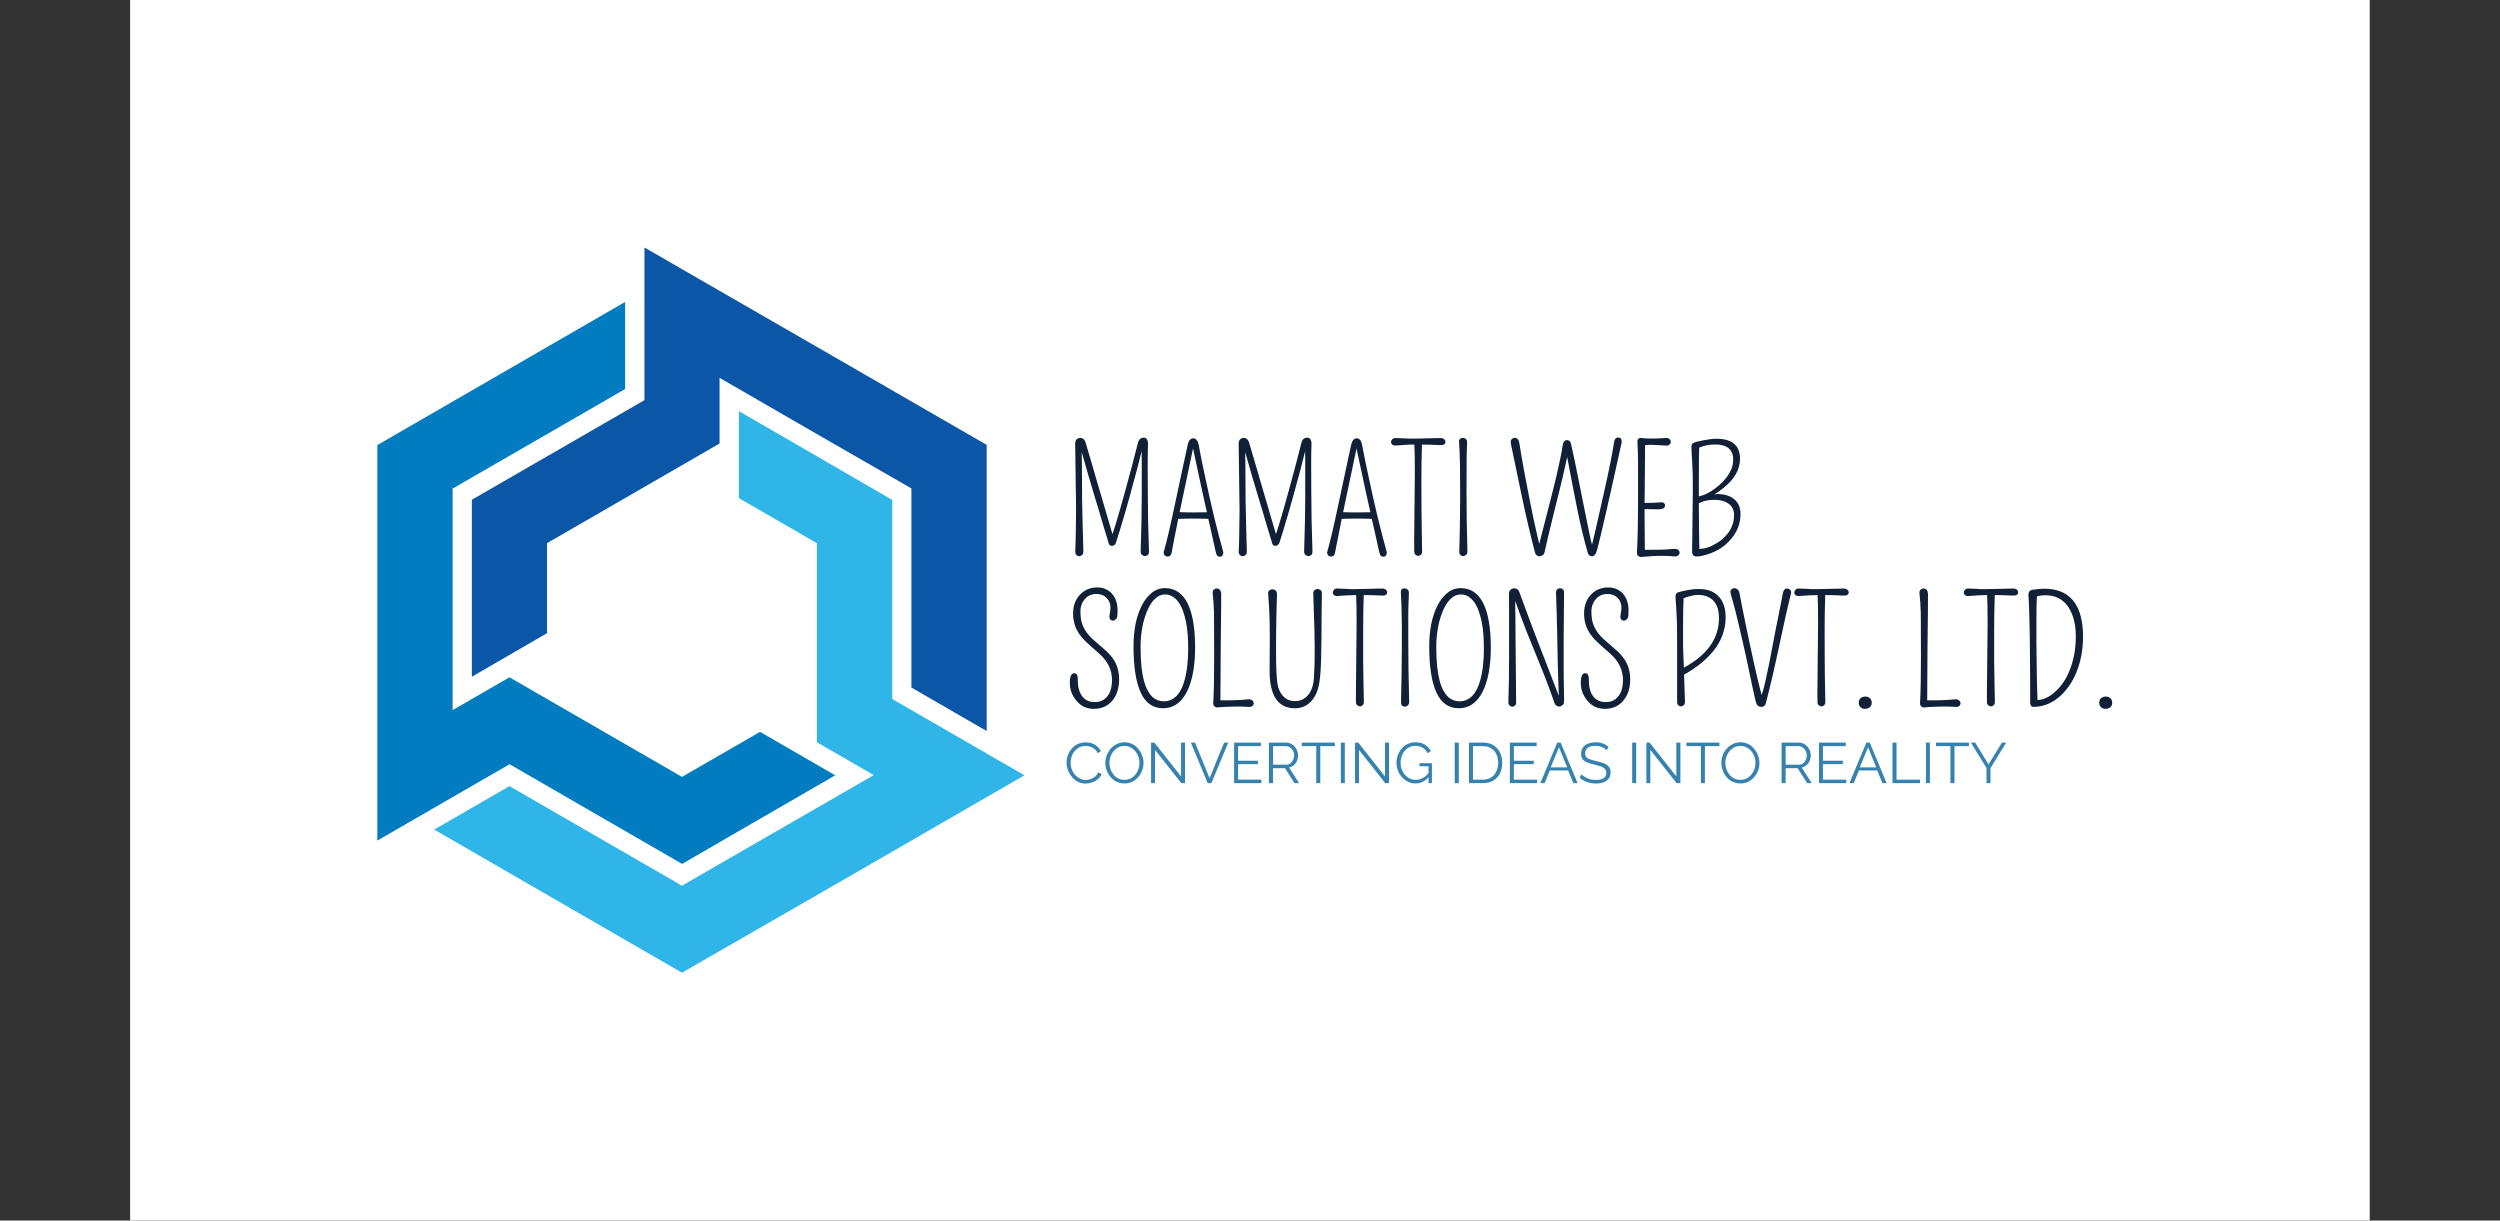 <svg xmlns="http://www.w3.org/2000/svg" version="1.1" xmlns:xlink="http://www.w3.org/1999/xlink" xmlns:svgjs="http://svgjs.dev/svgjs" viewBox="0 0 20.086 9.806"><rect x="0" y="0" width="20.086" height="9.806" fill="#333333" stroke="none"/><g transform="matrix(0.797,0,0,0.797,8.55,3.513)"><rect width="22.577" height="22.577" x="-9.416" y="-9.545" fill="#ffffff"></rect><g transform="matrix(1,0,0,1,0,0)" clip-path="url(#SvgjsClipPath30061)"><g clip-path="url(#SvgjsClipPath3005655875013-1497-4b1d-8e8d-50c1de09d8ee)"><path d=" M -5.971 0.63 L -5.971 0.63 L -5.971 2.414 L -5.213 1.975 L -5.213 1.067 L -5.165 1.04 L -3.474 0.063 L -3.474 -0.599 C -2.83 -0.226 -2.185 0.146 -1.54 0.516 L -1.54 2.523 L -0.781 2.962 L -0.781 0.077 L -0.781 0.077 L -2.318 -0.81 L -2.318 -0.81 L -3.852 -1.694 L -4.231 -1.913 L -4.231 -0.374 L -5.971 0.63 Z" fill="#0b56a6" transform="matrix(1,0,0,1,0,0)" fill-rule="evenodd"></path></g><g clip-path="url(#SvgjsClipPath3005655875013-1497-4b1d-8e8d-50c1de09d8ee)"><path d=" M -2.316 4.514 L -2.316 4.514 L -0.78 3.627 L -0.4 3.408 L -1.733 2.639 L -1.733 0.632 L -2.794 0.017 L -3.279 -0.263 L -3.279 0.614 L -2.493 1.068 L -2.493 3.075 L -2.113 3.294 L -1.92 3.406 C -2.565 3.777 -3.209 4.149 -3.854 4.521 L -3.901 4.493 L -5.592 3.517 L -6.351 3.955 L -3.853 5.398 Z" fill="#2fb5e8" transform="matrix(1,0,0,1,0,0)" fill-rule="evenodd"></path></g><g clip-path="url(#SvgjsClipPath3005655875013-1497-4b1d-8e8d-50c1de09d8ee)"><path d=" M -6.165 0.518 L -6.117 0.49 L -4.426 -0.486 L -4.426 -1.364 L -6.924 0.079 L -6.924 4.066 L -5.591 3.296 L -3.852 4.301 L -2.794 3.689 L -2.794 3.689 L -2.308 3.408 L -3.066 2.97 L -3.853 3.424 L -3.901 3.396 L -5.592 2.42 L -5.972 2.639 L -6.165 2.751 C -6.165 2.007 -6.165 1.262 -6.165 0.518 Z" fill="#017cc0" transform="matrix(1,0,0,1,0,0)" fill-rule="evenodd"></path></g></g><g><path d=" M 0.842 0.28 L 0.843 0.544 Q 0.843 0.821 0.855 1.153 Q 0.855 1.176 0.843 1.187 Q 0.83 1.198 0.814 1.198 Q 0.798 1.198 0.784 1.186 Q 0.771 1.173 0.771 1.15 Q 0.782 0.82 0.782 0.601 L 0.782 0.221 Q 0.782 0.179 0.781 0.141 Q 0.765 0.204 0.74 0.303 Q 0.681 0.522 0.658 0.606 Q 0.634 0.69 0.611 0.771 Q 0.562 0.939 0.521 1.066 Q 0.516 1.08 0.504 1.088 Q 0.491 1.095 0.479 1.095 Q 0.456 1.095 0.448 1.066 Q 0.445 1.054 0.431 1.009 Q 0.417 0.964 0.397 0.898 Q 0.377 0.831 0.353 0.749 Q 0.328 0.667 0.302 0.58 Q 0.276 0.494 0.251 0.409 Q 0.226 0.324 0.206 0.252 Q 0.189 0.193 0.177 0.149 L 0.179 0.331 Q 0.179 0.663 0.186 0.88 Q 0.193 1.096 0.193 1.132 Q 0.194 1.167 0.19 1.175 Q 0.186 1.183 0.179 1.188 Q 0.151 1.212 0.123 1.187 Q 0.11 1.174 0.112 1.143 Q 0.114 1.111 0.115 1.064 Q 0.116 1.017 0.117 0.964 Q 0.12 0.839 0.12 0.733 L 0.111 0.067 Q 0.111 0.034 0.127 0.02 Q 0.142 0.007 0.163 0.007 Q 0.201 0.007 0.216 0.053 Q 0.218 0.058 0.224 0.079 Q 0.23 0.101 0.24 0.136 Q 0.25 0.171 0.264 0.216 Q 0.278 0.262 0.293 0.315 Q 0.308 0.368 0.325 0.426 Q 0.384 0.627 0.487 0.977 Q 0.541 0.823 0.687 0.276 Q 0.716 0.168 0.744 0.055 Q 0.757 0.004 0.805 0.004 Q 0.824 0.004 0.835 0.023 Q 0.847 0.042 0.845 0.077 Q 0.842 0.126 0.842 0.28 M 1.302 0.011 Q 1.32 0.011 1.334 0.026 Q 1.349 0.04 1.358 0.087 Q 1.366 0.133 1.383 0.22 Q 1.4 0.306 1.422 0.404 Q 1.443 0.502 1.466 0.607 Q 1.49 0.711 1.513 0.809 Q 1.57 1.039 1.601 1.146 Q 1.608 1.173 1.597 1.189 Q 1.586 1.205 1.572 1.205 Q 1.558 1.205 1.547 1.197 Q 1.535 1.189 1.526 1.149 Q 1.518 1.11 1.498 1.021 Q 1.478 0.932 1.455 0.831 Q 1.455 0.826 1.454 0.823 Q 1.404 0.82 1.313 0.82 Q 1.206 0.82 1.15 0.823 Q 1.149 0.828 1.148 0.832 Q 1.104 1.047 1.083 1.165 Q 1.075 1.203 1.044 1.203 Q 1.011 1.203 1.003 1.17 Q 1.001 1.161 1.008 1.14 Q 1.014 1.12 1.027 1.07 Q 1.04 1.02 1.055 0.955 Q 1.07 0.89 1.087 0.813 Q 1.104 0.736 1.121 0.655 Q 1.139 0.573 1.156 0.491 Q 1.174 0.409 1.19 0.332 Q 1.206 0.255 1.221 0.188 Q 1.235 0.12 1.244 0.081 Q 1.258 0.011 1.302 0.011 M 1.164 0.755 Q 1.219 0.758 1.314 0.758 Q 1.392 0.758 1.439 0.756 Q 1.424 0.689 1.408 0.619 Q 1.384 0.51 1.362 0.407 Q 1.326 0.24 1.299 0.113 Q 1.282 0.197 1.251 0.342 Q 1.21 0.535 1.189 0.636 Q 1.176 0.697 1.164 0.755 M 2.49 0.28 L 2.491 0.544 Q 2.491 0.821 2.503 1.153 Q 2.503 1.176 2.491 1.187 Q 2.478 1.198 2.462 1.198 Q 2.446 1.198 2.432 1.186 Q 2.419 1.173 2.419 1.15 Q 2.43 0.82 2.43 0.601 L 2.43 0.221 Q 2.43 0.179 2.429 0.141 Q 2.413 0.204 2.388 0.303 Q 2.329 0.522 2.306 0.606 Q 2.282 0.69 2.259 0.771 Q 2.21 0.939 2.169 1.066 Q 2.164 1.08 2.151 1.088 Q 2.139 1.095 2.127 1.095 Q 2.104 1.095 2.096 1.066 Q 2.093 1.054 2.079 1.009 Q 2.065 0.964 2.045 0.898 Q 2.025 0.831 2.001 0.749 Q 1.976 0.667 1.95 0.58 Q 1.924 0.494 1.899 0.409 Q 1.874 0.324 1.854 0.252 Q 1.837 0.193 1.825 0.149 L 1.827 0.331 Q 1.827 0.663 1.834 0.88 Q 1.841 1.096 1.841 1.132 Q 1.842 1.167 1.838 1.175 Q 1.834 1.183 1.827 1.188 Q 1.799 1.212 1.771 1.187 Q 1.758 1.174 1.76 1.143 Q 1.761 1.111 1.763 1.064 Q 1.764 1.017 1.765 0.964 Q 1.768 0.839 1.768 0.733 L 1.759 0.067 Q 1.759 0.034 1.775 0.02 Q 1.79 0.007 1.811 0.007 Q 1.849 0.007 1.864 0.053 Q 1.865 0.058 1.872 0.079 Q 1.878 0.101 1.888 0.136 Q 1.898 0.171 1.912 0.216 Q 1.926 0.262 1.941 0.315 Q 1.956 0.368 1.973 0.426 Q 2.032 0.627 2.135 0.977 Q 2.189 0.823 2.335 0.276 Q 2.364 0.168 2.392 0.055 Q 2.405 0.004 2.453 0.004 Q 2.472 0.004 2.483 0.023 Q 2.495 0.042 2.493 0.077 Q 2.49 0.126 2.49 0.28 M 2.95 0.011 Q 2.968 0.011 2.982 0.026 Q 2.997 0.04 3.005 0.087 Q 3.014 0.133 3.031 0.22 Q 3.048 0.306 3.07 0.404 Q 3.091 0.502 3.114 0.607 Q 3.138 0.711 3.161 0.809 Q 3.218 1.039 3.249 1.146 Q 3.256 1.173 3.245 1.189 Q 3.234 1.205 3.22 1.205 Q 3.206 1.205 3.194 1.197 Q 3.183 1.189 3.174 1.149 Q 3.166 1.11 3.146 1.021 Q 3.126 0.932 3.103 0.831 Q 3.103 0.826 3.102 0.823 Q 3.052 0.82 2.961 0.82 Q 2.854 0.82 2.798 0.823 Q 2.797 0.828 2.796 0.832 Q 2.752 1.047 2.73 1.165 Q 2.723 1.203 2.692 1.203 Q 2.659 1.203 2.651 1.17 Q 2.649 1.161 2.656 1.14 Q 2.662 1.12 2.675 1.07 Q 2.688 1.02 2.703 0.955 Q 2.718 0.89 2.735 0.813 Q 2.752 0.736 2.769 0.655 Q 2.787 0.573 2.804 0.491 Q 2.822 0.409 2.838 0.332 Q 2.854 0.255 2.869 0.188 Q 2.883 0.12 2.892 0.081 Q 2.906 0.011 2.95 0.011 M 2.812 0.755 Q 2.867 0.758 2.962 0.758 Q 3.04 0.758 3.087 0.756 Q 3.072 0.689 3.056 0.619 Q 3.032 0.51 3.01 0.407 Q 2.974 0.24 2.947 0.113 Q 2.93 0.197 2.899 0.342 Q 2.858 0.535 2.837 0.636 Q 2.824 0.697 2.812 0.755 M 3.531 0.014 Q 3.552 0.014 3.795 0.008 Q 3.828 0.008 3.841 0.034 Q 3.844 0.041 3.844 0.051 Q 3.844 0.06 3.833 0.07 Q 3.822 0.08 3.792 0.079 Q 3.762 0.078 3.734 0.077 Q 3.705 0.075 3.681 0.075 Q 3.638 0.073 3.607 0.074 Q 3.601 0.242 3.601 0.439 Q 3.601 0.65 3.602 0.728 Q 3.602 0.806 3.604 0.877 Q 3.606 1.059 3.608 1.147 Q 3.609 1.172 3.597 1.184 Q 3.584 1.196 3.57 1.196 Q 3.556 1.196 3.542 1.185 Q 3.529 1.173 3.529 1.151 L 3.528 1.055 L 3.535 0.355 Q 3.535 0.16 3.53 0.074 Q 3.491 0.073 3.438 0.077 Q 3.375 0.081 3.347 0.083 Q 3.319 0.085 3.307 0.074 Q 3.295 0.063 3.295 0.049 Q 3.295 0.034 3.307 0.021 Q 3.319 0.007 3.345 0.008 Q 3.371 0.009 3.39 0.01 Q 3.409 0.01 3.423 0.011 Q 3.437 0.012 3.448 0.012 Q 3.459 0.013 3.471 0.014 Q 3.482 0.014 3.497 0.014 L 3.531 0.014 M 4.057 0.237 Q 4.056 0.277 4.056 0.558 Q 4.056 0.839 4.065 1.15 Q 4.066 1.173 4.051 1.186 Q 4.037 1.198 4.021 1.198 Q 4.006 1.198 3.994 1.187 Q 3.981 1.176 3.983 1.138 Q 3.984 1.1 3.986 1.033 Q 3.987 0.965 3.989 0.889 Q 3.992 0.738 3.992 0.608 Q 3.992 0.477 3.991 0.404 Q 3.991 0.331 3.99 0.27 Q 3.987 0.133 3.981 0.052 Q 3.979 0.029 3.99 0.017 Q 4 0.006 4.017 0.006 Q 4.034 0.006 4.049 0.017 Q 4.063 0.029 4.062 0.056 Q 4.061 0.083 4.06 0.109 Q 4.059 0.135 4.058 0.166 Q 4.057 0.197 4.057 0.237 M 4.53 0.195 Q 4.514 0.116 4.505 0.075 Q 4.496 0.034 4.511 0.02 Q 4.525 0.006 4.544 0.006 Q 4.581 0.006 4.59 0.067 Q 4.599 0.129 4.612 0.203 Q 4.625 0.276 4.64 0.357 Q 4.655 0.437 4.671 0.52 Q 4.688 0.604 4.703 0.683 Q 4.719 0.762 4.734 0.834 Q 4.75 0.906 4.763 0.964 Q 4.779 1.037 4.789 1.076 Q 4.81 0.992 4.845 0.856 Q 4.89 0.684 4.915 0.584 Q 4.94 0.485 4.962 0.393 Q 5.009 0.193 5.025 0.083 Q 5.032 0.028 5.073 0.029 Q 5.102 0.031 5.11 0.069 Q 5.147 0.234 5.185 0.426 Q 5.223 0.618 5.239 0.697 Q 5.254 0.775 5.269 0.845 Q 5.283 0.915 5.295 0.971 Q 5.31 1.044 5.321 1.083 Q 5.333 1.031 5.349 0.967 Q 5.369 0.877 5.392 0.778 Q 5.415 0.678 5.438 0.574 Q 5.462 0.47 5.482 0.374 Q 5.527 0.163 5.542 0.056 Q 5.55 0 5.588 0.003 Q 5.62 0.004 5.62 0.042 Q 5.62 0.057 5.61 0.097 Q 5.601 0.138 5.583 0.219 Q 5.565 0.301 5.546 0.387 Q 5.527 0.473 5.507 0.561 Q 5.487 0.648 5.469 0.73 Q 5.45 0.812 5.433 0.885 Q 5.416 0.959 5.402 1.016 Q 5.372 1.143 5.364 1.161 Q 5.347 1.2 5.32 1.2 Q 5.288 1.2 5.277 1.161 Q 5.22 0.959 5.179 0.758 Q 5.139 0.556 5.122 0.47 Q 5.105 0.387 5.071 0.2 Q 5.019 0.437 4.981 0.584 Q 4.941 0.743 4.922 0.822 Q 4.874 1.017 4.842 1.161 Q 4.838 1.179 4.824 1.189 Q 4.809 1.2 4.794 1.2 Q 4.757 1.2 4.746 1.161 Q 4.678 0.903 4.612 0.588 Q 4.547 0.273 4.53 0.195 M 5.851 0.796 L 5.853 1.056 Q 5.853 1.091 5.853 1.116 Q 5.854 1.127 5.854 1.135 Q 6.038 1.135 6.099 1.129 Q 6.162 1.123 6.172 1.126 Q 6.182 1.129 6.19 1.135 Q 6.204 1.148 6.204 1.164 Q 6.204 1.18 6.19 1.191 Q 6.177 1.203 6.152 1.201 Q 6.031 1.192 5.935 1.198 Q 5.838 1.204 5.826 1.206 Q 5.815 1.208 5.806 1.206 Q 5.796 1.204 5.789 1.198 Q 5.772 1.186 5.774 1.162 Q 5.785 0.95 5.785 0.693 Q 5.785 0.437 5.785 0.37 Q 5.785 0.304 5.785 0.249 Q 5.784 0.131 5.78 0.082 Q 5.777 0.034 5.782 0.024 Q 5.788 0.015 5.796 0.01 Q 5.807 0.005 5.823 0.008 Q 5.854 0.013 5.905 0.013 Q 6.002 0.013 6.038 0.009 Q 6.073 0.005 6.083 0.008 Q 6.094 0.012 6.1 0.018 Q 6.115 0.029 6.115 0.046 Q 6.115 0.063 6.102 0.074 Q 6.089 0.085 6.066 0.084 Q 6.043 0.083 6.018 0.081 Q 5.992 0.079 5.963 0.078 Q 5.901 0.075 5.856 0.079 Q 5.856 0.143 5.855 0.206 Q 5.854 0.281 5.854 0.357 Q 5.851 0.564 5.851 0.662 Q 5.943 0.662 5.986 0.658 Q 6.033 0.653 6.045 0.662 Q 6.057 0.672 6.057 0.688 Q 6.057 0.728 5.982 0.727 Q 5.966 0.726 5.954 0.726 L 5.895 0.725 L 5.851 0.725 L 5.851 0.796 M 6.554 0.578 L 6.583 0.572 Q 6.694 0.573 6.756 0.626 Q 6.818 0.678 6.818 0.775 Q 6.818 0.893 6.748 0.993 Q 6.653 1.129 6.482 1.182 Q 6.376 1.214 6.347 1.195 Q 6.33 1.183 6.33 1.153 L 6.337 0.565 L 6.337 0.486 Q 6.337 0.381 6.334 0.314 Q 6.33 0.248 6.328 0.203 Q 6.326 0.158 6.324 0.121 Q 6.322 0.084 6.327 0.074 Q 6.332 0.064 6.34 0.059 Q 6.358 0.047 6.443 0.031 Q 6.527 0.015 6.573 0.015 Q 6.813 0.015 6.813 0.217 Q 6.813 0.381 6.64 0.516 Q 6.6 0.547 6.554 0.578 M 6.403 1.126 Q 6.464 1.124 6.519 1.099 Q 6.581 1.069 6.619 1.04 Q 6.657 1.011 6.687 0.973 Q 6.753 0.89 6.753 0.783 Q 6.753 0.708 6.694 0.667 Q 6.64 0.631 6.559 0.631 Q 6.489 0.631 6.442 0.647 Q 6.414 0.657 6.398 0.664 Q 6.398 0.681 6.398 0.7 Q 6.398 0.752 6.399 0.814 Q 6.399 0.875 6.4 0.937 Q 6.401 1.069 6.403 1.126 M 6.398 0.596 Q 6.498 0.576 6.611 0.476 Q 6.691 0.405 6.727 0.318 Q 6.744 0.272 6.744 0.227 Q 6.744 0.182 6.73 0.153 Q 6.716 0.124 6.691 0.105 Q 6.645 0.073 6.565 0.073 Q 6.473 0.073 6.401 0.105 Q 6.401 0.115 6.401 0.13 Q 6.4 0.157 6.399 0.21 Q 6.398 0.317 6.398 0.447 L 6.398 0.596 M 0.1 2.379 Q 0.125 2.379 0.132 2.399 Q 0.138 2.419 0.138 2.464 Q 0.138 2.51 0.151 2.549 Q 0.163 2.589 0.185 2.616 Q 0.23 2.67 0.309 2.67 Q 0.388 2.67 0.435 2.612 Q 0.482 2.554 0.482 2.445 Q 0.482 2.299 0.358 2.185 Q 0.323 2.153 0.286 2.122 Q 0.249 2.09 0.214 2.056 Q 0.179 2.023 0.151 1.982 Q 0.09 1.892 0.09 1.777 Q 0.09 1.659 0.16 1.586 Q 0.229 1.514 0.333 1.514 Q 0.422 1.514 0.479 1.574 Q 0.543 1.643 0.538 1.765 Q 0.537 1.771 0.537 1.777 Q 0.538 1.784 0.536 1.802 Q 0.534 1.821 0.52 1.835 Q 0.507 1.849 0.491 1.849 Q 0.475 1.849 0.464 1.835 Q 0.453 1.821 0.457 1.797 Q 0.467 1.744 0.467 1.716 Q 0.467 1.689 0.457 1.664 Q 0.447 1.639 0.428 1.62 Q 0.389 1.58 0.326 1.58 Q 0.256 1.58 0.212 1.627 Q 0.164 1.68 0.164 1.757 Q 0.164 1.834 0.181 1.881 Q 0.198 1.928 0.225 1.966 Q 0.253 2.004 0.288 2.036 Q 0.323 2.067 0.359 2.098 Q 0.396 2.129 0.431 2.161 Q 0.466 2.194 0.494 2.234 Q 0.554 2.323 0.554 2.439 Q 0.554 2.576 0.484 2.657 Q 0.415 2.738 0.298 2.738 Q 0.19 2.738 0.122 2.654 Q 0.057 2.576 0.057 2.477 Q 0.057 2.379 0.1 2.379 M 0.997 2.732 Q 0.844 2.732 0.772 2.574 Q 0.699 2.416 0.699 2.107 Q 0.699 1.863 0.782 1.697 Q 0.823 1.617 0.882 1.569 Q 0.94 1.521 1.017 1.521 Q 1.094 1.521 1.151 1.561 Q 1.208 1.601 1.245 1.676 Q 1.318 1.824 1.32 2.107 Q 1.321 2.404 1.235 2.57 Q 1.15 2.732 0.997 2.732 M 1.095 1.607 Q 1.061 1.585 1.019 1.585 Q 0.977 1.585 0.943 1.607 Q 0.91 1.629 0.882 1.667 Q 0.855 1.705 0.834 1.756 Q 0.813 1.808 0.798 1.867 Q 0.77 1.989 0.77 2.11 Q 0.77 2.231 0.779 2.313 Q 0.788 2.395 0.804 2.455 Q 0.82 2.515 0.843 2.555 Q 0.865 2.595 0.891 2.619 Q 0.938 2.662 1.004 2.662 Q 1.199 2.662 1.241 2.304 Q 1.25 2.222 1.25 2.137 Q 1.25 2.052 1.245 1.988 Q 1.24 1.925 1.229 1.866 Q 1.217 1.807 1.199 1.755 Q 1.181 1.704 1.155 1.666 Q 1.129 1.629 1.095 1.607 M 1.538 1.525 Q 1.583 1.525 1.583 1.589 Q 1.583 1.675 1.582 1.771 Q 1.581 1.867 1.58 1.944 Q 1.579 2.022 1.578 2.125 Q 1.577 2.34 1.575 2.652 Q 1.721 2.655 1.855 2.642 Q 1.882 2.639 1.896 2.653 Q 1.911 2.666 1.911 2.682 Q 1.911 2.697 1.898 2.709 Q 1.885 2.72 1.859 2.718 Q 1.775 2.712 1.679 2.716 Q 1.583 2.719 1.563 2.722 Q 1.543 2.725 1.534 2.723 Q 1.525 2.721 1.518 2.716 Q 1.501 2.703 1.503 2.679 Q 1.512 2.508 1.512 2.231 Q 1.512 1.955 1.511 1.889 Q 1.511 1.823 1.51 1.769 Q 1.507 1.659 1.497 1.572 Q 1.495 1.549 1.508 1.537 Q 1.521 1.525 1.538 1.525 M 2.071 2.336 L 2.073 2.026 Q 2.073 1.763 2.056 1.58 Q 2.054 1.556 2.068 1.545 Q 2.082 1.533 2.099 1.533 Q 2.117 1.533 2.132 1.545 Q 2.147 1.556 2.145 1.595 Q 2.144 1.633 2.142 1.692 Q 2.14 1.751 2.139 1.817 Q 2.136 1.949 2.136 2.056 Q 2.136 2.163 2.136 2.202 Q 2.136 2.241 2.137 2.278 Q 2.141 2.472 2.159 2.524 Q 2.177 2.576 2.202 2.604 Q 2.25 2.66 2.326 2.66 Q 2.405 2.66 2.456 2.602 Q 2.509 2.542 2.517 2.434 Q 2.525 2.302 2.525 2.223 Q 2.525 2.143 2.525 2.085 Q 2.525 2.026 2.523 1.954 Q 2.517 1.743 2.511 1.575 Q 2.511 1.552 2.524 1.541 Q 2.537 1.53 2.554 1.53 Q 2.571 1.53 2.585 1.541 Q 2.599 1.552 2.598 1.575 Q 2.595 1.684 2.595 1.79 Q 2.594 1.897 2.594 2.001 Q 2.592 2.256 2.584 2.367 Q 2.576 2.477 2.559 2.534 Q 2.543 2.59 2.512 2.634 Q 2.443 2.732 2.327 2.732 Q 2.134 2.732 2.087 2.519 Q 2.071 2.453 2.071 2.371 L 2.071 2.336 M 2.944 1.531 Q 2.964 1.531 3.207 1.525 Q 3.241 1.525 3.253 1.551 Q 3.256 1.558 3.256 1.568 Q 3.256 1.577 3.245 1.587 Q 3.234 1.597 3.204 1.596 Q 3.174 1.596 3.146 1.594 Q 3.118 1.593 3.094 1.592 Q 3.051 1.591 3.02 1.591 Q 3.014 1.76 3.014 1.957 Q 3.014 2.168 3.014 2.246 Q 3.015 2.324 3.016 2.395 Q 3.018 2.576 3.021 2.664 Q 3.021 2.689 3.009 2.701 Q 2.997 2.713 2.983 2.713 Q 2.969 2.713 2.955 2.702 Q 2.941 2.691 2.941 2.668 L 2.941 2.572 L 2.948 1.873 Q 2.948 1.677 2.943 1.591 Q 2.904 1.591 2.851 1.594 Q 2.788 1.599 2.759 1.6 Q 2.731 1.602 2.719 1.591 Q 2.708 1.58 2.708 1.566 Q 2.708 1.552 2.719 1.538 Q 2.731 1.524 2.757 1.525 Q 2.783 1.526 2.802 1.527 Q 2.821 1.528 2.836 1.528 Q 2.85 1.529 2.861 1.53 Q 2.872 1.53 2.883 1.531 Q 2.895 1.531 2.909 1.531 L 2.944 1.531 M 3.469 1.754 Q 3.469 1.794 3.469 2.075 Q 3.469 2.357 3.478 2.667 Q 3.478 2.691 3.464 2.703 Q 3.45 2.716 3.434 2.716 Q 3.418 2.716 3.406 2.705 Q 3.394 2.694 3.396 2.655 Q 3.397 2.617 3.398 2.55 Q 3.4 2.483 3.401 2.406 Q 3.404 2.256 3.404 2.125 Q 3.404 1.994 3.404 1.921 Q 3.404 1.848 3.402 1.787 Q 3.4 1.651 3.394 1.569 Q 3.392 1.546 3.402 1.534 Q 3.413 1.523 3.43 1.523 Q 3.447 1.523 3.461 1.534 Q 3.476 1.546 3.475 1.573 Q 3.474 1.6 3.473 1.626 Q 3.472 1.653 3.471 1.684 Q 3.469 1.714 3.469 1.754 M 3.978 2.732 Q 3.825 2.732 3.753 2.574 Q 3.68 2.416 3.68 2.107 Q 3.68 1.863 3.763 1.697 Q 3.804 1.617 3.863 1.569 Q 3.921 1.521 3.998 1.521 Q 4.074 1.521 4.132 1.561 Q 4.189 1.601 4.226 1.676 Q 4.299 1.824 4.301 2.107 Q 4.302 2.404 4.216 2.57 Q 4.131 2.732 3.978 2.732 M 4.076 1.607 Q 4.042 1.585 4 1.585 Q 3.958 1.585 3.924 1.607 Q 3.891 1.629 3.863 1.667 Q 3.836 1.705 3.815 1.756 Q 3.794 1.808 3.779 1.867 Q 3.751 1.989 3.751 2.11 Q 3.751 2.231 3.76 2.313 Q 3.769 2.395 3.785 2.455 Q 3.801 2.515 3.824 2.555 Q 3.846 2.595 3.872 2.619 Q 3.919 2.662 3.985 2.662 Q 4.18 2.662 4.222 2.304 Q 4.231 2.222 4.231 2.137 Q 4.231 2.052 4.226 1.988 Q 4.221 1.925 4.21 1.866 Q 4.198 1.807 4.18 1.755 Q 4.162 1.704 4.136 1.666 Q 4.11 1.629 4.076 1.607 M 5.039 1.568 Q 5.035 1.933 5.035 2.084 Q 5.035 2.235 5.035 2.306 Q 5.035 2.376 5.036 2.44 Q 5.038 2.575 5.039 2.624 Q 5.041 2.674 5.037 2.683 Q 5.032 2.693 5.025 2.699 Q 4.995 2.727 4.961 2.705 Q 4.948 2.696 4.942 2.678 Q 4.878 2.489 4.787 2.268 Q 4.696 2.046 4.66 1.955 Q 4.595 1.788 4.547 1.65 L 4.556 2.672 Q 4.556 2.694 4.545 2.705 Q 4.533 2.716 4.518 2.716 Q 4.503 2.716 4.49 2.704 Q 4.477 2.692 4.478 2.668 Q 4.485 2.467 4.485 2.209 L 4.485 1.774 Q 4.485 1.661 4.484 1.579 Q 4.484 1.552 4.5 1.537 Q 4.517 1.523 4.535 1.523 Q 4.576 1.523 4.589 1.562 Q 4.603 1.601 4.627 1.666 Q 4.651 1.732 4.681 1.812 Q 4.711 1.892 4.745 1.982 Q 4.78 2.072 4.814 2.161 Q 4.849 2.25 4.881 2.333 Q 4.913 2.417 4.939 2.485 Q 4.966 2.553 4.984 2.601 Q 4.985 2.603 4.986 2.605 Q 4.98 2.461 4.976 2.292 Q 4.972 2.086 4.97 1.984 Q 4.967 1.881 4.965 1.776 Q 4.962 1.671 4.958 1.568 Q 4.958 1.544 4.971 1.533 Q 4.984 1.522 5 1.522 Q 5.015 1.522 5.027 1.533 Q 5.039 1.544 5.039 1.568 M 5.251 2.379 Q 5.276 2.379 5.283 2.399 Q 5.29 2.419 5.29 2.464 Q 5.29 2.51 5.302 2.549 Q 5.314 2.589 5.336 2.616 Q 5.381 2.67 5.46 2.67 Q 5.539 2.67 5.586 2.612 Q 5.633 2.554 5.633 2.445 Q 5.633 2.299 5.509 2.185 Q 5.474 2.153 5.437 2.122 Q 5.4 2.09 5.365 2.056 Q 5.33 2.023 5.302 1.982 Q 5.241 1.892 5.241 1.777 Q 5.241 1.659 5.311 1.586 Q 5.38 1.514 5.484 1.514 Q 5.573 1.514 5.63 1.574 Q 5.694 1.643 5.689 1.765 Q 5.688 1.771 5.688 1.777 Q 5.689 1.784 5.687 1.802 Q 5.685 1.821 5.672 1.835 Q 5.658 1.849 5.642 1.849 Q 5.626 1.849 5.615 1.835 Q 5.604 1.821 5.608 1.797 Q 5.618 1.744 5.618 1.716 Q 5.618 1.689 5.608 1.664 Q 5.598 1.639 5.58 1.62 Q 5.54 1.58 5.477 1.58 Q 5.407 1.58 5.364 1.627 Q 5.315 1.68 5.315 1.757 Q 5.315 1.834 5.332 1.881 Q 5.349 1.928 5.376 1.966 Q 5.404 2.004 5.439 2.036 Q 5.474 2.067 5.51 2.098 Q 5.547 2.129 5.582 2.161 Q 5.617 2.194 5.645 2.234 Q 5.706 2.323 5.706 2.439 Q 5.706 2.576 5.635 2.657 Q 5.566 2.738 5.449 2.738 Q 5.341 2.738 5.273 2.654 Q 5.208 2.576 5.208 2.477 Q 5.208 2.379 5.251 2.379 M 6.249 2.393 Q 6.255 2.569 6.258 2.664 Q 6.259 2.689 6.246 2.701 Q 6.233 2.713 6.218 2.713 Q 6.203 2.713 6.191 2.702 Q 6.179 2.691 6.179 2.666 L 6.179 2.5 L 6.179 2.273 L 6.179 2.07 Q 6.179 1.87 6.175 1.816 Q 6.172 1.762 6.171 1.734 Q 6.169 1.706 6.167 1.677 Q 6.165 1.648 6.163 1.621 Q 6.161 1.593 6.167 1.582 Q 6.172 1.572 6.18 1.567 Q 6.188 1.563 6.197 1.561 Q 6.206 1.56 6.234 1.552 Q 6.324 1.53 6.394 1.53 Q 6.464 1.53 6.512 1.548 Q 6.56 1.566 6.595 1.602 Q 6.668 1.677 6.668 1.817 Q 6.668 2.007 6.535 2.166 Q 6.427 2.294 6.249 2.393 M 6.247 2.323 Q 6.601 2.131 6.601 1.823 Q 6.601 1.654 6.483 1.606 Q 6.396 1.57 6.272 1.613 Q 6.257 1.618 6.244 1.623 Q 6.239 1.751 6.239 1.886 L 6.239 2.108 Q 6.239 2.122 6.24 2.135 Q 6.24 2.148 6.241 2.163 Q 6.241 2.178 6.242 2.202 Q 6.243 2.226 6.245 2.261 Q 6.245 2.287 6.247 2.323 M 7.32 1.54 Q 7.334 1.555 7.325 1.583 Q 7.317 1.612 7.306 1.661 Q 7.294 1.71 7.28 1.773 Q 7.266 1.835 7.25 1.909 Q 7.234 1.982 7.217 2.061 Q 7.2 2.141 7.182 2.223 Q 7.164 2.305 7.146 2.385 Q 7.104 2.564 7.074 2.679 Q 7.065 2.718 7.028 2.718 Q 6.988 2.718 6.976 2.679 Q 6.965 2.646 6.932 2.487 Q 6.899 2.327 6.881 2.245 Q 6.863 2.163 6.843 2.075 Q 6.824 1.988 6.803 1.901 Q 6.761 1.723 6.739 1.649 Q 6.716 1.574 6.716 1.559 Q 6.716 1.543 6.727 1.533 Q 6.738 1.522 6.754 1.522 Q 6.771 1.521 6.787 1.533 Q 6.803 1.544 6.81 1.582 Q 6.817 1.621 6.829 1.683 Q 6.842 1.745 6.856 1.817 Q 6.871 1.889 6.887 1.968 Q 6.904 2.047 6.921 2.126 Q 6.938 2.204 6.954 2.28 Q 6.971 2.356 6.987 2.423 Q 7.012 2.53 7.031 2.598 Q 7.049 2.549 7.068 2.464 Q 7.095 2.34 7.106 2.286 Q 7.119 2.224 7.138 2.12 Q 7.157 2.017 7.171 1.946 Q 7.185 1.875 7.198 1.814 Q 7.21 1.752 7.221 1.696 Q 7.233 1.641 7.239 1.601 Q 7.245 1.561 7.256 1.543 Q 7.266 1.525 7.286 1.525 Q 7.307 1.525 7.32 1.54 M 7.596 1.531 Q 7.616 1.531 7.86 1.525 Q 7.893 1.525 7.906 1.551 Q 7.909 1.558 7.909 1.568 Q 7.909 1.577 7.898 1.587 Q 7.887 1.597 7.857 1.596 Q 7.827 1.596 7.798 1.594 Q 7.77 1.593 7.746 1.592 Q 7.703 1.591 7.672 1.591 Q 7.666 1.76 7.666 1.957 Q 7.666 2.168 7.667 2.246 Q 7.667 2.324 7.668 2.395 Q 7.671 2.576 7.673 2.664 Q 7.674 2.689 7.661 2.701 Q 7.649 2.713 7.635 2.713 Q 7.621 2.713 7.607 2.702 Q 7.594 2.691 7.594 2.668 L 7.593 2.572 L 7.6 1.873 Q 7.6 1.677 7.595 1.591 Q 7.556 1.591 7.503 1.594 Q 7.44 1.599 7.412 1.6 Q 7.384 1.602 7.372 1.591 Q 7.36 1.58 7.36 1.566 Q 7.36 1.552 7.372 1.538 Q 7.384 1.524 7.41 1.525 Q 7.436 1.526 7.455 1.527 Q 7.474 1.528 7.488 1.528 Q 7.502 1.529 7.513 1.53 Q 7.524 1.53 7.536 1.531 Q 7.547 1.531 7.562 1.531 L 7.596 1.531 M 8.135 2.648 Q 8.141 2.66 8.141 2.677 Q 8.141 2.694 8.134 2.706 Q 8.128 2.718 8.117 2.725 Q 8.098 2.738 8.071 2.738 Q 8.032 2.738 8.015 2.703 Q 8.01 2.691 8.01 2.676 Q 8.01 2.632 8.052 2.617 Q 8.064 2.614 8.075 2.614 Q 8.087 2.614 8.098 2.617 Q 8.11 2.621 8.12 2.629 Q 8.129 2.636 8.135 2.648 M 8.663 1.525 Q 8.708 1.525 8.708 1.589 Q 8.708 1.675 8.707 1.771 Q 8.706 1.867 8.705 1.944 Q 8.704 2.022 8.703 2.125 Q 8.702 2.34 8.7 2.652 Q 8.846 2.655 8.98 2.642 Q 9.007 2.639 9.021 2.653 Q 9.036 2.666 9.036 2.682 Q 9.036 2.697 9.023 2.709 Q 9.01 2.72 8.984 2.718 Q 8.9 2.712 8.804 2.716 Q 8.708 2.719 8.688 2.722 Q 8.668 2.725 8.659 2.723 Q 8.65 2.721 8.643 2.716 Q 8.626 2.703 8.628 2.679 Q 8.637 2.508 8.637 2.231 Q 8.637 1.955 8.636 1.889 Q 8.636 1.823 8.635 1.769 Q 8.632 1.659 8.622 1.572 Q 8.62 1.549 8.633 1.537 Q 8.646 1.525 8.663 1.525 M 9.305 1.531 Q 9.325 1.531 9.568 1.525 Q 9.602 1.525 9.615 1.551 Q 9.617 1.558 9.617 1.568 Q 9.617 1.577 9.606 1.587 Q 9.595 1.597 9.565 1.596 Q 9.535 1.596 9.507 1.594 Q 9.479 1.593 9.455 1.592 Q 9.412 1.591 9.381 1.591 Q 9.375 1.76 9.375 1.957 Q 9.375 2.168 9.375 2.246 Q 9.376 2.324 9.377 2.395 Q 9.379 2.576 9.382 2.664 Q 9.382 2.689 9.37 2.701 Q 9.358 2.713 9.344 2.713 Q 9.33 2.713 9.316 2.702 Q 9.302 2.691 9.302 2.668 L 9.302 2.572 L 9.309 1.873 Q 9.309 1.677 9.304 1.591 Q 9.265 1.591 9.212 1.594 Q 9.149 1.599 9.12 1.6 Q 9.092 1.602 9.081 1.591 Q 9.069 1.58 9.069 1.566 Q 9.069 1.552 9.081 1.538 Q 9.092 1.524 9.118 1.525 Q 9.144 1.526 9.163 1.527 Q 9.182 1.528 9.197 1.528 Q 9.211 1.529 9.222 1.53 Q 9.233 1.53 9.244 1.531 Q 9.256 1.531 9.27 1.531 L 9.305 1.531 M 10.248 1.806 Q 10.271 1.895 10.271 2.003 Q 10.271 2.111 10.253 2.204 Q 10.235 2.297 10.202 2.375 Q 10.169 2.454 10.123 2.517 Q 10.077 2.581 10.022 2.625 Q 9.907 2.718 9.772 2.718 Q 9.751 2.718 9.745 2.704 Q 9.738 2.691 9.738 2.672 L 9.738 2.609 Q 9.738 2.563 9.738 2.498 Q 9.738 2.434 9.737 2.354 Q 9.737 2.275 9.736 2.189 Q 9.735 2.104 9.734 2.017 Q 9.732 1.93 9.731 1.851 Q 9.727 1.687 9.721 1.593 Q 9.717 1.543 9.765 1.537 Q 9.835 1.527 9.88 1.527 Q 10.175 1.527 10.248 1.806 M 9.812 2.649 Q 9.894 2.646 9.976 2.578 Q 10.129 2.451 10.18 2.2 Q 10.198 2.113 10.198 2.004 Q 10.198 1.894 10.171 1.814 Q 10.144 1.733 10.102 1.684 Q 10.022 1.593 9.896 1.593 Q 9.841 1.593 9.806 1.605 Q 9.801 1.681 9.801 1.817 Q 9.801 1.98 9.801 2.067 Q 9.802 2.153 9.803 2.236 Q 9.804 2.319 9.805 2.394 Q 9.806 2.47 9.808 2.53 Q 9.81 2.606 9.812 2.649 M 10.559 2.648 Q 10.565 2.66 10.565 2.677 Q 10.565 2.694 10.559 2.706 Q 10.552 2.718 10.542 2.725 Q 10.522 2.738 10.495 2.738 Q 10.456 2.738 10.439 2.703 Q 10.434 2.691 10.434 2.676 Q 10.434 2.632 10.477 2.617 Q 10.488 2.614 10.5 2.614 Q 10.511 2.614 10.523 2.617 Q 10.534 2.621 10.544 2.629 Q 10.553 2.636 10.559 2.648" fill="#102036" fill-rule="nonzero"></path></g><g><path d=" M 0.024 3.28 Q 0.024 3.242 0.037 3.206 Q 0.05 3.17 0.075 3.14 Q 0.1 3.111 0.136 3.093 Q 0.173 3.076 0.219 3.076 Q 0.273 3.076 0.312 3.101 Q 0.351 3.126 0.37 3.165 L 0.338 3.185 Q 0.325 3.157 0.305 3.142 Q 0.284 3.126 0.262 3.119 Q 0.239 3.112 0.216 3.112 Q 0.179 3.112 0.151 3.127 Q 0.123 3.141 0.104 3.166 Q 0.084 3.19 0.074 3.221 Q 0.065 3.251 0.065 3.282 Q 0.065 3.316 0.076 3.347 Q 0.088 3.378 0.108 3.402 Q 0.129 3.426 0.157 3.44 Q 0.185 3.455 0.218 3.455 Q 0.241 3.455 0.265 3.447 Q 0.29 3.438 0.311 3.422 Q 0.332 3.405 0.344 3.378 L 0.378 3.396 Q 0.365 3.426 0.339 3.448 Q 0.312 3.469 0.28 3.48 Q 0.247 3.491 0.216 3.491 Q 0.174 3.491 0.138 3.473 Q 0.103 3.455 0.078 3.424 Q 0.052 3.394 0.038 3.356 Q 0.024 3.318 0.024 3.28 M 0.607 3.49 Q 0.564 3.49 0.529 3.473 Q 0.494 3.456 0.468 3.426 Q 0.443 3.396 0.429 3.359 Q 0.415 3.322 0.415 3.283 Q 0.415 3.242 0.43 3.205 Q 0.444 3.167 0.47 3.138 Q 0.497 3.109 0.532 3.092 Q 0.567 3.075 0.608 3.075 Q 0.651 3.075 0.687 3.093 Q 0.722 3.111 0.747 3.141 Q 0.772 3.171 0.786 3.208 Q 0.8 3.245 0.8 3.283 Q 0.8 3.324 0.785 3.361 Q 0.771 3.399 0.745 3.428 Q 0.719 3.457 0.684 3.474 Q 0.648 3.49 0.607 3.49 M 0.456 3.283 Q 0.456 3.316 0.467 3.347 Q 0.478 3.378 0.498 3.402 Q 0.518 3.426 0.546 3.44 Q 0.574 3.454 0.607 3.454 Q 0.643 3.454 0.671 3.439 Q 0.699 3.425 0.719 3.4 Q 0.738 3.376 0.749 3.345 Q 0.759 3.314 0.759 3.283 Q 0.759 3.249 0.748 3.219 Q 0.737 3.188 0.717 3.164 Q 0.696 3.14 0.669 3.126 Q 0.641 3.112 0.607 3.112 Q 0.573 3.112 0.545 3.126 Q 0.517 3.141 0.497 3.165 Q 0.477 3.19 0.466 3.22 Q 0.456 3.251 0.456 3.283 M 0.916 3.152 L 0.916 3.487 L 0.876 3.487 L 0.876 3.078 L 0.909 3.078 L 1.178 3.419 L 1.178 3.078 L 1.218 3.078 L 1.218 3.487 L 1.181 3.487 L 0.916 3.152 M 1.319 3.078 L 1.466 3.437 L 1.612 3.078 L 1.654 3.078 L 1.484 3.487 L 1.447 3.487 L 1.277 3.078 L 1.319 3.078 M 1.988 3.452 L 1.988 3.487 L 1.713 3.487 L 1.713 3.078 L 1.983 3.078 L 1.983 3.114 L 1.753 3.114 L 1.753 3.261 L 1.953 3.261 L 1.953 3.295 L 1.753 3.295 L 1.753 3.452 L 1.988 3.452 M 2.064 3.487 L 2.064 3.078 L 2.237 3.078 Q 2.264 3.078 2.286 3.089 Q 2.308 3.1 2.324 3.119 Q 2.341 3.137 2.349 3.16 Q 2.358 3.183 2.358 3.207 Q 2.358 3.236 2.347 3.262 Q 2.336 3.288 2.315 3.306 Q 2.295 3.324 2.267 3.329 L 2.368 3.487 L 2.322 3.487 L 2.226 3.336 L 2.105 3.336 L 2.105 3.487 L 2.064 3.487 M 2.105 3.301 L 2.238 3.301 Q 2.263 3.301 2.281 3.287 Q 2.298 3.274 2.308 3.252 Q 2.318 3.231 2.318 3.207 Q 2.318 3.182 2.307 3.161 Q 2.296 3.14 2.277 3.127 Q 2.258 3.114 2.235 3.114 L 2.105 3.114 L 2.105 3.301 M 2.728 3.114 L 2.582 3.114 L 2.582 3.487 L 2.541 3.487 L 2.541 3.114 L 2.395 3.114 L 2.395 3.078 L 2.728 3.078 L 2.728 3.114 M 2.789 3.487 L 2.789 3.078 L 2.829 3.078 L 2.829 3.487 L 2.789 3.487 M 2.972 3.152 L 2.972 3.487 L 2.932 3.487 L 2.932 3.078 L 2.965 3.078 L 3.234 3.419 L 3.234 3.078 L 3.275 3.078 L 3.275 3.487 L 3.237 3.487 L 2.972 3.152 M 3.542 3.49 Q 3.501 3.49 3.466 3.473 Q 3.43 3.455 3.404 3.425 Q 3.378 3.395 3.364 3.358 Q 3.35 3.321 3.35 3.282 Q 3.35 3.241 3.364 3.203 Q 3.378 3.166 3.404 3.137 Q 3.429 3.108 3.464 3.092 Q 3.498 3.075 3.539 3.075 Q 3.6 3.075 3.638 3.1 Q 3.676 3.125 3.696 3.164 L 3.665 3.185 Q 3.645 3.147 3.612 3.129 Q 3.579 3.111 3.539 3.111 Q 3.505 3.111 3.477 3.126 Q 3.45 3.14 3.43 3.164 Q 3.411 3.189 3.401 3.219 Q 3.391 3.25 3.391 3.283 Q 3.391 3.317 3.402 3.348 Q 3.414 3.379 3.435 3.403 Q 3.456 3.427 3.484 3.44 Q 3.512 3.454 3.545 3.454 Q 3.582 3.454 3.616 3.435 Q 3.649 3.417 3.68 3.377 L 3.68 3.42 Q 3.621 3.49 3.542 3.49 M 3.673 3.317 L 3.582 3.317 L 3.582 3.286 L 3.707 3.286 L 3.707 3.487 L 3.673 3.487 L 3.673 3.317 M 3.937 3.487 L 3.937 3.078 L 3.978 3.078 L 3.978 3.487 L 3.937 3.487 M 4.081 3.487 L 4.081 3.078 L 4.22 3.078 Q 4.285 3.078 4.328 3.105 Q 4.372 3.133 4.394 3.179 Q 4.416 3.226 4.416 3.282 Q 4.416 3.344 4.392 3.391 Q 4.368 3.437 4.324 3.462 Q 4.28 3.487 4.22 3.487 L 4.081 3.487 M 4.375 3.282 Q 4.375 3.233 4.357 3.195 Q 4.339 3.157 4.304 3.135 Q 4.27 3.114 4.22 3.114 L 4.121 3.114 L 4.121 3.452 L 4.22 3.452 Q 4.27 3.452 4.305 3.429 Q 4.34 3.407 4.357 3.368 Q 4.375 3.33 4.375 3.282 M 4.768 3.452 L 4.768 3.487 L 4.493 3.487 L 4.493 3.078 L 4.763 3.078 L 4.763 3.114 L 4.533 3.114 L 4.533 3.261 L 4.734 3.261 L 4.734 3.295 L 4.533 3.295 L 4.533 3.452 L 4.768 3.452 M 4.971 3.078 L 5.005 3.078 L 5.176 3.487 L 5.133 3.487 L 5.08 3.359 L 4.896 3.359 L 4.843 3.487 L 4.8 3.487 L 4.971 3.078 M 5.071 3.328 L 4.988 3.125 L 4.904 3.328 L 5.071 3.328 M 5.468 3.155 Q 5.459 3.145 5.448 3.137 Q 5.436 3.129 5.422 3.123 Q 5.407 3.118 5.391 3.114 Q 5.375 3.111 5.356 3.111 Q 5.302 3.111 5.277 3.131 Q 5.252 3.152 5.252 3.187 Q 5.252 3.211 5.264 3.225 Q 5.276 3.239 5.301 3.247 Q 5.327 3.256 5.366 3.265 Q 5.41 3.275 5.442 3.287 Q 5.473 3.3 5.491 3.322 Q 5.508 3.343 5.508 3.38 Q 5.508 3.408 5.497 3.429 Q 5.486 3.45 5.466 3.464 Q 5.447 3.478 5.42 3.484 Q 5.392 3.491 5.36 3.491 Q 5.328 3.491 5.299 3.484 Q 5.27 3.478 5.244 3.465 Q 5.218 3.452 5.196 3.432 L 5.216 3.399 Q 5.227 3.41 5.242 3.42 Q 5.257 3.43 5.276 3.438 Q 5.295 3.447 5.317 3.451 Q 5.338 3.455 5.361 3.455 Q 5.41 3.455 5.438 3.437 Q 5.465 3.419 5.465 3.384 Q 5.465 3.359 5.451 3.344 Q 5.437 3.328 5.41 3.318 Q 5.382 3.309 5.342 3.299 Q 5.299 3.29 5.27 3.277 Q 5.24 3.265 5.225 3.245 Q 5.211 3.226 5.211 3.193 Q 5.211 3.155 5.229 3.128 Q 5.248 3.102 5.281 3.089 Q 5.314 3.075 5.357 3.075 Q 5.384 3.075 5.407 3.08 Q 5.431 3.086 5.45 3.096 Q 5.47 3.107 5.488 3.122 L 5.468 3.155 M 5.726 3.487 L 5.726 3.078 L 5.766 3.078 L 5.766 3.487 L 5.726 3.487 M 5.909 3.152 L 5.909 3.487 L 5.869 3.487 L 5.869 3.078 L 5.902 3.078 L 6.171 3.419 L 6.171 3.078 L 6.212 3.078 L 6.212 3.487 L 6.174 3.487 L 5.909 3.152 M 6.605 3.114 L 6.459 3.114 L 6.459 3.487 L 6.419 3.487 L 6.419 3.114 L 6.273 3.114 L 6.273 3.078 L 6.605 3.078 L 6.605 3.114 M 6.817 3.49 Q 6.774 3.49 6.738 3.473 Q 6.703 3.456 6.678 3.426 Q 6.652 3.396 6.639 3.359 Q 6.625 3.322 6.625 3.283 Q 6.625 3.242 6.639 3.205 Q 6.654 3.167 6.68 3.138 Q 6.706 3.109 6.741 3.092 Q 6.776 3.075 6.817 3.075 Q 6.861 3.075 6.896 3.093 Q 6.931 3.111 6.956 3.141 Q 6.981 3.171 6.995 3.208 Q 7.009 3.245 7.009 3.283 Q 7.009 3.324 6.995 3.361 Q 6.98 3.399 6.954 3.428 Q 6.928 3.457 6.893 3.474 Q 6.858 3.49 6.817 3.49 M 6.665 3.283 Q 6.665 3.316 6.676 3.347 Q 6.687 3.378 6.707 3.402 Q 6.727 3.426 6.755 3.44 Q 6.783 3.454 6.817 3.454 Q 6.852 3.454 6.88 3.439 Q 6.908 3.425 6.928 3.4 Q 6.948 3.376 6.958 3.345 Q 6.969 3.314 6.969 3.283 Q 6.969 3.249 6.958 3.219 Q 6.947 3.188 6.926 3.164 Q 6.906 3.14 6.878 3.126 Q 6.85 3.112 6.817 3.112 Q 6.782 3.112 6.754 3.126 Q 6.726 3.141 6.706 3.165 Q 6.686 3.19 6.676 3.22 Q 6.665 3.251 6.665 3.283 M 7.232 3.487 L 7.232 3.078 L 7.405 3.078 Q 7.432 3.078 7.454 3.089 Q 7.476 3.1 7.492 3.119 Q 7.509 3.137 7.518 3.16 Q 7.526 3.183 7.526 3.207 Q 7.526 3.236 7.515 3.262 Q 7.504 3.288 7.483 3.306 Q 7.463 3.324 7.435 3.329 L 7.536 3.487 L 7.49 3.487 L 7.394 3.336 L 7.273 3.336 L 7.273 3.487 L 7.232 3.487 M 7.273 3.301 L 7.406 3.301 Q 7.431 3.301 7.449 3.287 Q 7.466 3.274 7.476 3.252 Q 7.486 3.231 7.486 3.207 Q 7.486 3.182 7.475 3.161 Q 7.464 3.14 7.445 3.127 Q 7.426 3.114 7.403 3.114 L 7.273 3.114 L 7.273 3.301 M 7.884 3.452 L 7.884 3.487 L 7.609 3.487 L 7.609 3.078 L 7.879 3.078 L 7.879 3.114 L 7.649 3.114 L 7.649 3.261 L 7.85 3.261 L 7.85 3.295 L 7.649 3.295 L 7.649 3.452 L 7.884 3.452 M 8.087 3.078 L 8.121 3.078 L 8.291 3.487 L 8.249 3.487 L 8.196 3.359 L 8.012 3.359 L 7.959 3.487 L 7.916 3.487 L 8.087 3.078 M 8.186 3.328 L 8.104 3.125 L 8.02 3.328 L 8.186 3.328 M 8.35 3.487 L 8.35 3.078 L 8.391 3.078 L 8.391 3.452 L 8.627 3.452 L 8.627 3.487 L 8.35 3.487 M 8.687 3.487 L 8.687 3.078 L 8.727 3.078 L 8.727 3.487 L 8.687 3.487 M 9.121 3.114 L 8.975 3.114 L 8.975 3.487 L 8.934 3.487 L 8.934 3.114 L 8.788 3.114 L 8.788 3.078 L 9.121 3.078 L 9.121 3.114 M 9.184 3.078 L 9.318 3.298 L 9.453 3.078 L 9.497 3.078 L 9.338 3.335 L 9.338 3.487 L 9.298 3.487 L 9.298 3.334 L 9.14 3.078 L 9.184 3.078" fill="#3682ae" fill-rule="nonzero"></path></g></g><defs><clipPath id="SvgjsClipPath30061"><path d=" M -6.925 -1.914 h 6.525 v 7.315 h -6.525 Z"></path></clipPath><clipPath id="SvgjsClipPath3005655875013-1497-4b1d-8e8d-50c1de09d8ee"><path d=" M -6.925 -1.914 L -0.4 -1.914 L -0.4 5.401 L -6.925 5.401 Z"></path></clipPath></defs></svg>